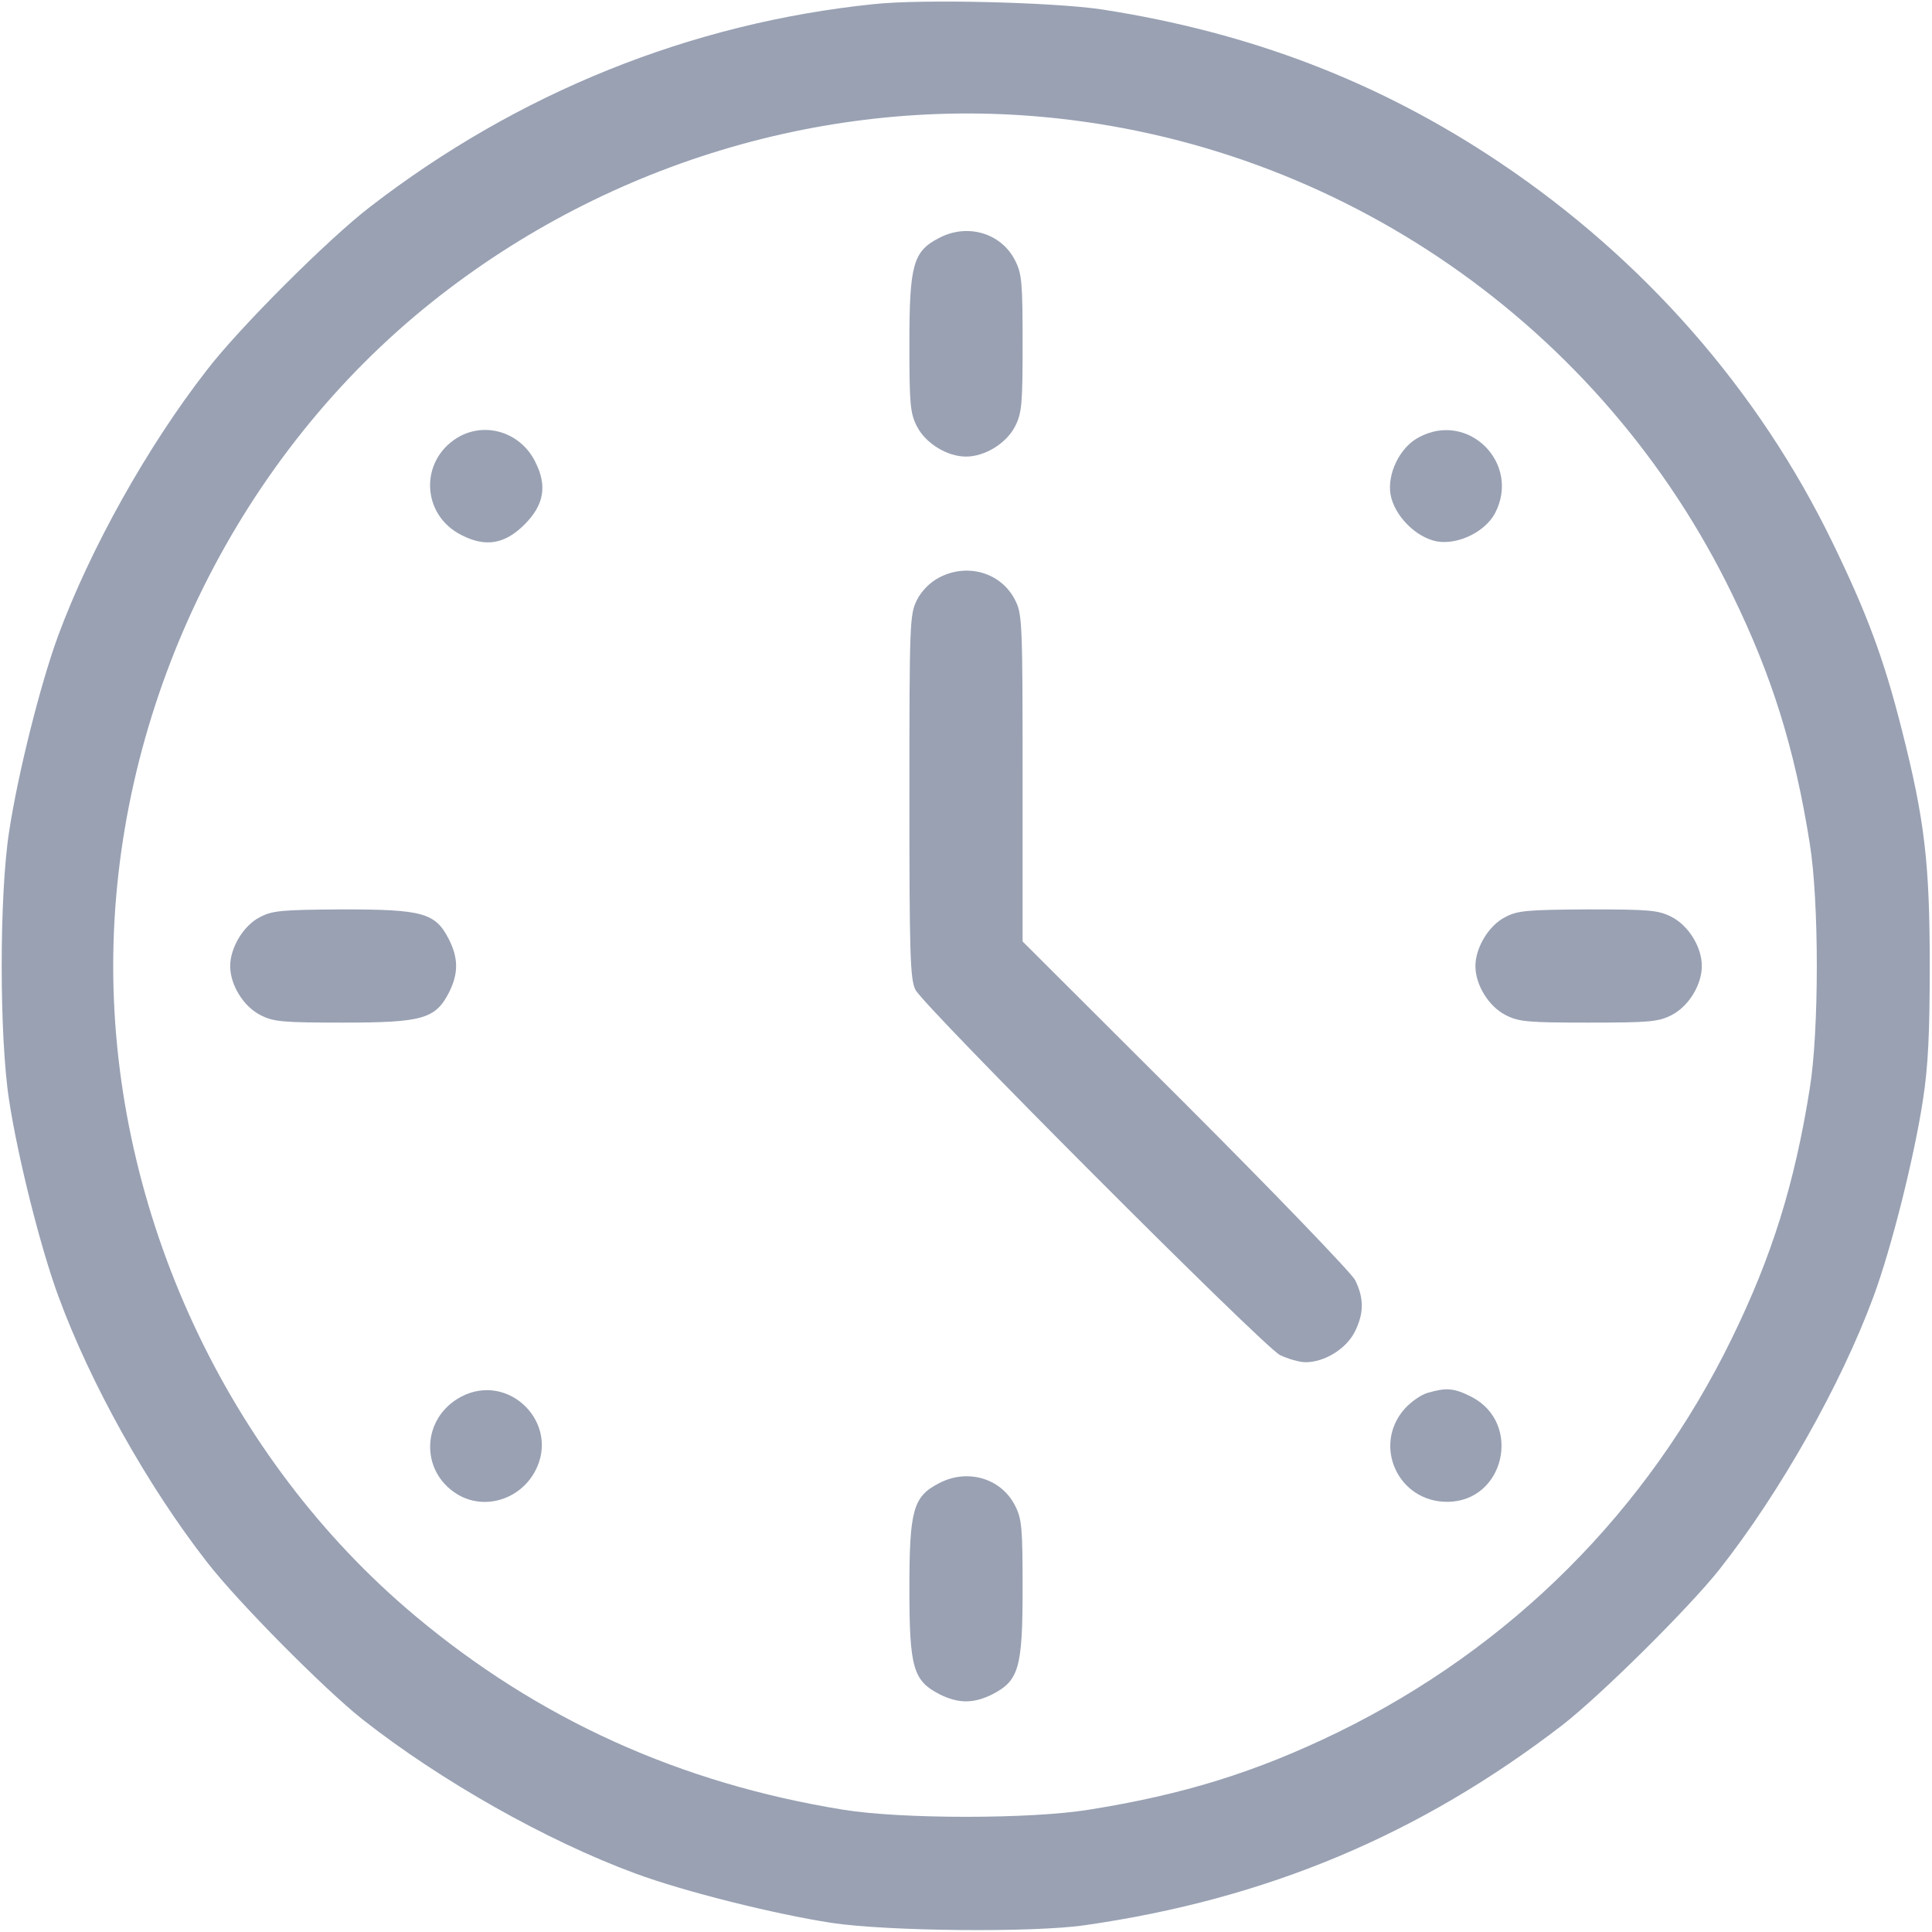 <?xml version="1.0" standalone="no"?>
<!DOCTYPE svg PUBLIC "-//W3C//DTD SVG 20010904//EN"
 "http://www.w3.org/TR/2001/REC-SVG-20010904/DTD/svg10.dtd">
<svg version="1.0" xmlns="http://www.w3.org/2000/svg"
 width="512pt" height="512pt" viewBox="0 0 512 512"
 preserveAspectRatio="xMidYMid meet">

<g transform="translate(0,512) scale(0.1,-0.1)"
fill="#99a1b3" stroke="none">
<path d="M2315 5109 c-485 -50 -943 -235 -1334 -537 -111 -85 -348 -322 -433
-433 -158 -203 -309 -474 -394 -704 -47 -128 -107 -367 -130 -520 -26 -168
-26 -541 0 -710 23 -151 83 -391 131 -521 85 -231 235 -500 393 -703 81 -105
310 -336 412 -417 207 -163 488 -322 724 -409 130 -48 370 -108 521 -131 148
-22 532 -26 670 -6 482 69 888 240 1265 530 103 80 334 309 416 412 161 204
323 491 409 724 48 130 108 370 131 521 14 90 18 179 18 355 0 271 -13 386
-74 626 -48 190 -93 310 -185 499 -196 403 -500 749 -880 1004 -319 214 -661
345 -1055 406 -126 19 -477 28 -605 14z m450 -299 c785 -72 1480 -553 1825
-1264 106 -217 166 -409 206 -661 25 -154 25 -496 0 -650 -40 -252 -100 -444
-206 -661 -223 -458 -585 -820 -1045 -1045 -216 -105 -408 -165 -660 -205
-154 -25 -496 -25 -650 0 -433 70 -808 240 -1135 514 -498 417 -800 1067 -800
1722 0 655 301 1302 800 1723 464 390 1069 582 1665 527z"/>
<path d="M2488 4489 c-68 -35 -78 -71 -78 -279 0 -161 2 -185 20 -220 23 -45
80 -80 130 -80 50 0 107 35 130 80 18 35 20 59 20 220 0 161 -2 185 -20 220
-37 73 -127 99 -202 59z"/>
<path d="M1212 3960 c-101 -62 -95 -205 11 -258 64 -33 115 -24 167 28 52 52
61 103 28 167 -39 78 -133 107 -206 63z"/>
<path d="M3760 3961 c-50 -26 -84 -96 -75 -151 10 -57 68 -115 124 -125 56 -9
127 26 153 75 69 132 -71 272 -202 201z"/>
<path d="M2488 3589 c-23 -12 -46 -35 -58 -59 -19 -38 -20 -58 -20 -520 0
-420 2 -485 16 -513 22 -44 920 -944 966 -968 21 -10 51 -19 68 -19 50 0 107
35 130 80 25 49 25 90 1 138 -11 20 -213 230 -450 467 l-431 430 0 433 c0 414
-1 435 -20 472 -37 73 -127 99 -202 59z"/>
<path d="M688 2689 c-43 -22 -78 -81 -78 -129 0 -50 35 -107 80 -130 35 -18
59 -20 220 -20 210 0 244 10 280 80 25 50 25 90 0 140 -36 71 -69 80 -282 80
-162 -1 -187 -3 -220 -21z"/>
<path d="M3988 2689 c-43 -22 -78 -81 -78 -129 0 -50 35 -107 80 -130 35 -18
59 -20 220 -20 161 0 185 2 220 20 45 23 80 80 80 130 0 50 -35 107 -80 130
-35 18 -58 20 -222 20 -162 -1 -187 -3 -220 -21z"/>
<path d="M1221 1418 c-104 -56 -109 -197 -9 -258 71 -43 165 -15 206 61 68
127 -70 265 -197 197z"/>
<path d="M3784 1429 c-18 -5 -45 -24 -62 -43 -85 -97 -17 -246 113 -246 152 0
200 208 65 278 -47 24 -67 25 -116 11z"/>
<path d="M2488 1189 c-68 -35 -78 -71 -78 -279 0 -210 10 -244 80 -280 50 -25
90 -25 140 0 70 36 80 70 80 280 0 161 -2 185 -20 220 -37 73 -127 99 -202 59z"/>
</g>
</svg>
